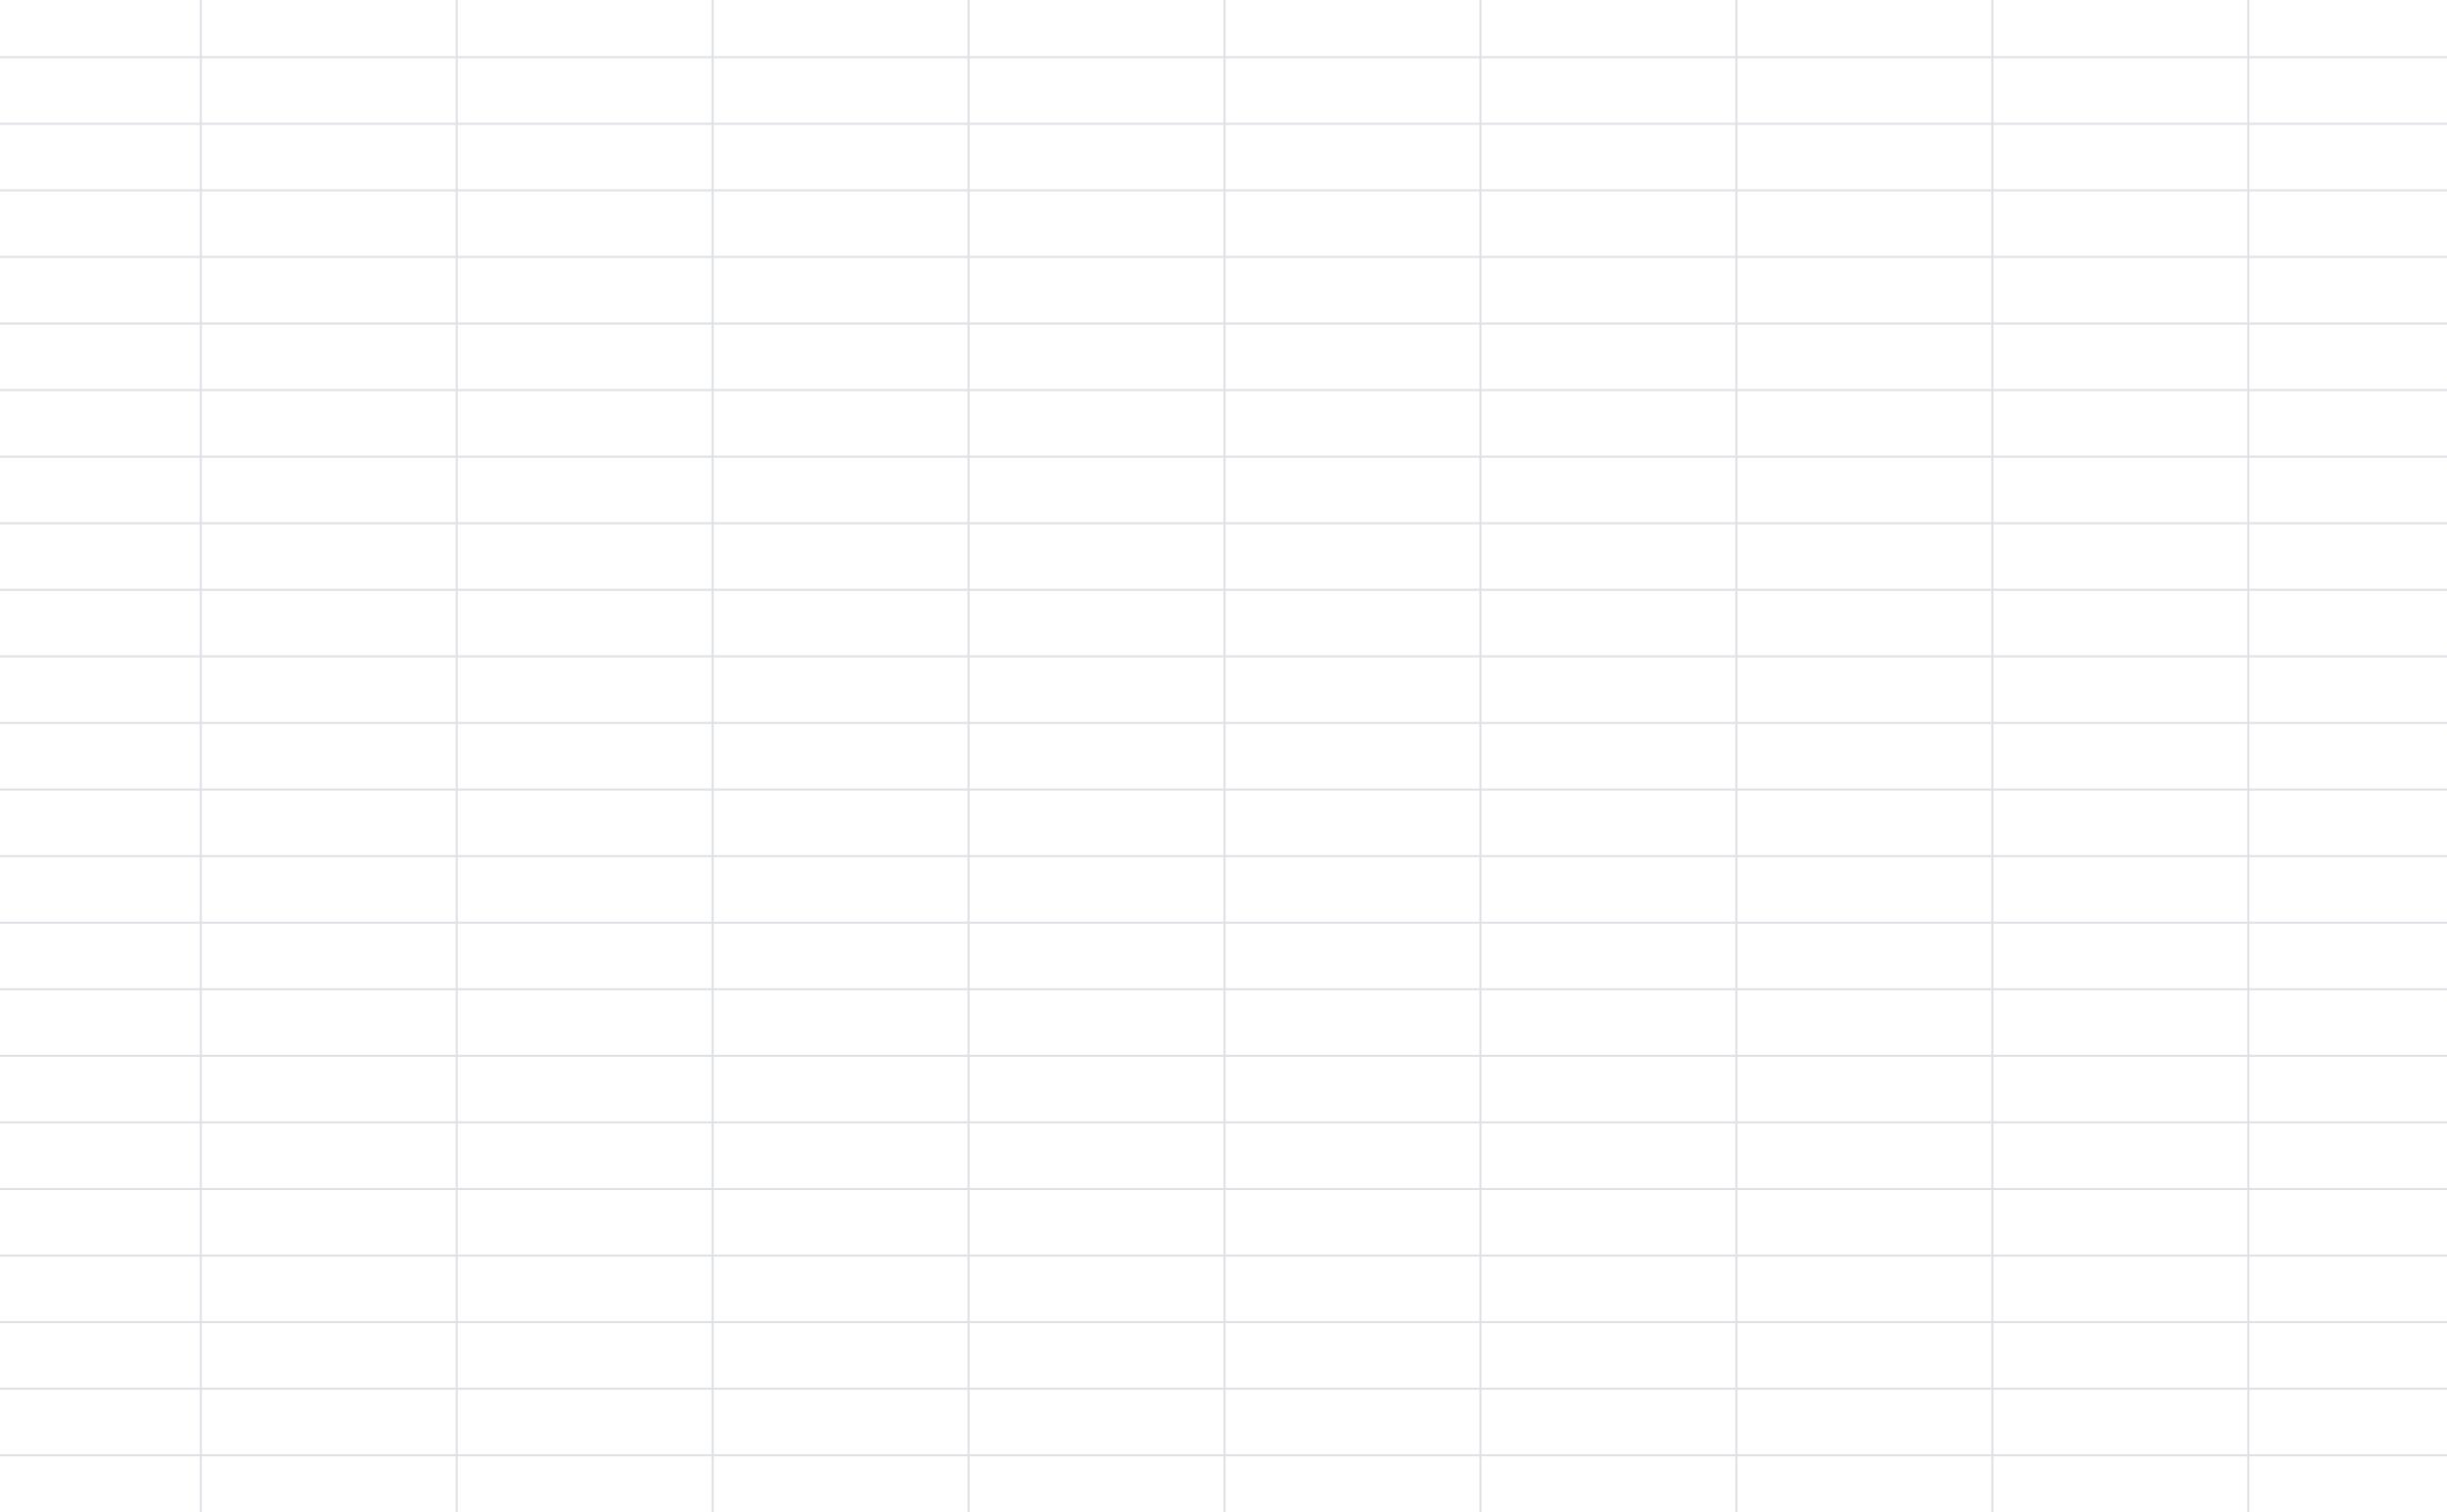 <svg viewBox = "0 0 1176 727" width="1176" height="727" xmlns="http://www.w3.org/2000/svg"><g transform="matrix(1 0 0 1 588 363.5)"  ><g style=""   ><g transform="matrix(1 0 0 1 0 -336)"  ><line style="stroke: rgb(222,225,230); stroke-width: 1; stroke-dasharray: none; stroke-linecap: butt; stroke-dashoffset: 0; stroke-linejoin: miter; stroke-miterlimit: 4; fill: none; fill-rule: nonzero; opacity: 1;"  x1="-588" y1="0" x2="588" y2="0" /></g><g transform="matrix(1 0 0 1 0 -304)"  ><line style="stroke: rgb(222,225,230); stroke-width: 1; stroke-dasharray: none; stroke-linecap: butt; stroke-dashoffset: 0; stroke-linejoin: miter; stroke-miterlimit: 4; fill: none; fill-rule: nonzero; opacity: 1;"  x1="-588" y1="0" x2="588" y2="0" /></g><g transform="matrix(1 0 0 1 0 -272)"  ><line style="stroke: rgb(222,225,230); stroke-width: 1; stroke-dasharray: none; stroke-linecap: butt; stroke-dashoffset: 0; stroke-linejoin: miter; stroke-miterlimit: 4; fill: none; fill-rule: nonzero; opacity: 1;"  x1="-588" y1="0" x2="588" y2="0" /></g><g transform="matrix(1 0 0 1 0 -240)"  ><line style="stroke: rgb(222,225,230); stroke-width: 1; stroke-dasharray: none; stroke-linecap: butt; stroke-dashoffset: 0; stroke-linejoin: miter; stroke-miterlimit: 4; fill: none; fill-rule: nonzero; opacity: 1;"  x1="-588" y1="0" x2="588" y2="0" /></g><g transform="matrix(1 0 0 1 0 -208)"  ><line style="stroke: rgb(222,225,230); stroke-width: 1; stroke-dasharray: none; stroke-linecap: butt; stroke-dashoffset: 0; stroke-linejoin: miter; stroke-miterlimit: 4; fill: none; fill-rule: nonzero; opacity: 1;"  x1="-588" y1="0" x2="588" y2="0" /></g><g transform="matrix(1 0 0 1 0 -176)"  ><line style="stroke: rgb(222,225,230); stroke-width: 1; stroke-dasharray: none; stroke-linecap: butt; stroke-dashoffset: 0; stroke-linejoin: miter; stroke-miterlimit: 4; fill: none; fill-rule: nonzero; opacity: 1;"  x1="-588" y1="0" x2="588" y2="0" /></g><g transform="matrix(1 0 0 1 0 -144)"  ><line style="stroke: rgb(222,225,230); stroke-width: 1; stroke-dasharray: none; stroke-linecap: butt; stroke-dashoffset: 0; stroke-linejoin: miter; stroke-miterlimit: 4; fill: none; fill-rule: nonzero; opacity: 1;"  x1="-588" y1="0" x2="588" y2="0" /></g><g transform="matrix(1 0 0 1 0 -112)"  ><line style="stroke: rgb(222,225,230); stroke-width: 1; stroke-dasharray: none; stroke-linecap: butt; stroke-dashoffset: 0; stroke-linejoin: miter; stroke-miterlimit: 4; fill: none; fill-rule: nonzero; opacity: 1;"  x1="-588" y1="0" x2="588" y2="0" /></g><g transform="matrix(1 0 0 1 0 -80)"  ><line style="stroke: rgb(222,225,230); stroke-width: 1; stroke-dasharray: none; stroke-linecap: butt; stroke-dashoffset: 0; stroke-linejoin: miter; stroke-miterlimit: 4; fill: none; fill-rule: nonzero; opacity: 1;"  x1="-588" y1="0" x2="588" y2="0" /></g><g transform="matrix(1 0 0 1 0 -48)"  ><line style="stroke: rgb(222,225,230); stroke-width: 1; stroke-dasharray: none; stroke-linecap: butt; stroke-dashoffset: 0; stroke-linejoin: miter; stroke-miterlimit: 4; fill: none; fill-rule: nonzero; opacity: 1;"  x1="-588" y1="0" x2="588" y2="0" /></g><g transform="matrix(1 0 0 1 0 -16)"  ><line style="stroke: rgb(222,225,230); stroke-width: 1; stroke-dasharray: none; stroke-linecap: butt; stroke-dashoffset: 0; stroke-linejoin: miter; stroke-miterlimit: 4; fill: none; fill-rule: nonzero; opacity: 1;"  x1="-588" y1="0" x2="588" y2="0" /></g><g transform="matrix(1 0 0 1 0 16)"  ><line style="stroke: rgb(222,225,230); stroke-width: 1; stroke-dasharray: none; stroke-linecap: butt; stroke-dashoffset: 0; stroke-linejoin: miter; stroke-miterlimit: 4; fill: none; fill-rule: nonzero; opacity: 1;"  x1="-588" y1="0" x2="588" y2="0" /></g><g transform="matrix(1 0 0 1 0 48)"  ><line style="stroke: rgb(222,225,230); stroke-width: 1; stroke-dasharray: none; stroke-linecap: butt; stroke-dashoffset: 0; stroke-linejoin: miter; stroke-miterlimit: 4; fill: none; fill-rule: nonzero; opacity: 1;"  x1="-588" y1="0" x2="588" y2="0" /></g><g transform="matrix(1 0 0 1 0 80)"  ><line style="stroke: rgb(222,225,230); stroke-width: 1; stroke-dasharray: none; stroke-linecap: butt; stroke-dashoffset: 0; stroke-linejoin: miter; stroke-miterlimit: 4; fill: none; fill-rule: nonzero; opacity: 1;"  x1="-588" y1="0" x2="588" y2="0" /></g><g transform="matrix(1 0 0 1 0 112)"  ><line style="stroke: rgb(222,225,230); stroke-width: 1; stroke-dasharray: none; stroke-linecap: butt; stroke-dashoffset: 0; stroke-linejoin: miter; stroke-miterlimit: 4; fill: none; fill-rule: nonzero; opacity: 1;"  x1="-588" y1="0" x2="588" y2="0" /></g><g transform="matrix(1 0 0 1 0 144)"  ><line style="stroke: rgb(222,225,230); stroke-width: 1; stroke-dasharray: none; stroke-linecap: butt; stroke-dashoffset: 0; stroke-linejoin: miter; stroke-miterlimit: 4; fill: none; fill-rule: nonzero; opacity: 1;"  x1="-588" y1="0" x2="588" y2="0" /></g><g transform="matrix(1 0 0 1 0 176)"  ><line style="stroke: rgb(222,225,230); stroke-width: 1; stroke-dasharray: none; stroke-linecap: butt; stroke-dashoffset: 0; stroke-linejoin: miter; stroke-miterlimit: 4; fill: none; fill-rule: nonzero; opacity: 1;"  x1="-588" y1="0" x2="588" y2="0" /></g><g transform="matrix(1 0 0 1 0 208)"  ><line style="stroke: rgb(222,225,230); stroke-width: 1; stroke-dasharray: none; stroke-linecap: butt; stroke-dashoffset: 0; stroke-linejoin: miter; stroke-miterlimit: 4; fill: none; fill-rule: nonzero; opacity: 1;"  x1="-588" y1="0" x2="588" y2="0" /></g><g transform="matrix(1 0 0 1 0 240)"  ><line style="stroke: rgb(222,225,230); stroke-width: 1; stroke-dasharray: none; stroke-linecap: butt; stroke-dashoffset: 0; stroke-linejoin: miter; stroke-miterlimit: 4; fill: none; fill-rule: nonzero; opacity: 1;"  x1="-588" y1="0" x2="588" y2="0" /></g><g transform="matrix(1 0 0 1 0 272)"  ><line style="stroke: rgb(222,225,230); stroke-width: 1; stroke-dasharray: none; stroke-linecap: butt; stroke-dashoffset: 0; stroke-linejoin: miter; stroke-miterlimit: 4; fill: none; fill-rule: nonzero; opacity: 1;"  x1="-588" y1="0" x2="588" y2="0" /></g><g transform="matrix(1 0 0 1 0 304)"  ><line style="stroke: rgb(222,225,230); stroke-width: 1; stroke-dasharray: none; stroke-linecap: butt; stroke-dashoffset: 0; stroke-linejoin: miter; stroke-miterlimit: 4; fill: none; fill-rule: nonzero; opacity: 1;"  x1="-588" y1="0" x2="588" y2="0" /></g><g transform="matrix(1 0 0 1 0 336)"  ><line style="stroke: rgb(222,225,230); stroke-width: 1; stroke-dasharray: none; stroke-linecap: butt; stroke-dashoffset: 0; stroke-linejoin: miter; stroke-miterlimit: 4; fill: none; fill-rule: nonzero; opacity: 1;"  x1="-588" y1="0" x2="588" y2="0" /></g><g transform="matrix(1 0 0 1 -491.5 0)"  ><line style="stroke: rgb(222,225,230); stroke-width: 1; stroke-dasharray: none; stroke-linecap: butt; stroke-dashoffset: 0; stroke-linejoin: miter; stroke-miterlimit: 4; fill: none; fill-rule: nonzero; opacity: 1;"  x1="0" y1="-363.5" x2="0" y2="363.5" /></g><g transform="matrix(1 0 0 1 -368.5 0)"  ><line style="stroke: rgb(222,225,230); stroke-width: 1; stroke-dasharray: none; stroke-linecap: butt; stroke-dashoffset: 0; stroke-linejoin: miter; stroke-miterlimit: 4; fill: none; fill-rule: nonzero; opacity: 1;"  x1="0" y1="-363.5" x2="0" y2="363.5" /></g><g transform="matrix(1 0 0 1 -245.5 0)"  ><line style="stroke: rgb(222,225,230); stroke-width: 1; stroke-dasharray: none; stroke-linecap: butt; stroke-dashoffset: 0; stroke-linejoin: miter; stroke-miterlimit: 4; fill: none; fill-rule: nonzero; opacity: 1;"  x1="0" y1="-363.5" x2="0" y2="363.5" /></g><g transform="matrix(1 0 0 1 -122.5 0)"  ><line style="stroke: rgb(222,225,230); stroke-width: 1; stroke-dasharray: none; stroke-linecap: butt; stroke-dashoffset: 0; stroke-linejoin: miter; stroke-miterlimit: 4; fill: none; fill-rule: nonzero; opacity: 1;"  x1="0" y1="-363.5" x2="0" y2="363.5" /></g><g transform="matrix(1 0 0 1 0.5 0)"  ><line style="stroke: rgb(222,225,230); stroke-width: 1; stroke-dasharray: none; stroke-linecap: butt; stroke-dashoffset: 0; stroke-linejoin: miter; stroke-miterlimit: 4; fill: none; fill-rule: nonzero; opacity: 1;"  x1="0" y1="-363.5" x2="0" y2="363.5" /></g><g transform="matrix(1 0 0 1 123.5 0)"  ><line style="stroke: rgb(222,225,230); stroke-width: 1; stroke-dasharray: none; stroke-linecap: butt; stroke-dashoffset: 0; stroke-linejoin: miter; stroke-miterlimit: 4; fill: none; fill-rule: nonzero; opacity: 1;"  x1="0" y1="-363.5" x2="0" y2="363.5" /></g><g transform="matrix(1 0 0 1 246.5 0)"  ><line style="stroke: rgb(222,225,230); stroke-width: 1; stroke-dasharray: none; stroke-linecap: butt; stroke-dashoffset: 0; stroke-linejoin: miter; stroke-miterlimit: 4; fill: none; fill-rule: nonzero; opacity: 1;"  x1="0" y1="-363.5" x2="0" y2="363.5" /></g><g transform="matrix(1 0 0 1 369.5 0)"  ><line style="stroke: rgb(222,225,230); stroke-width: 1; stroke-dasharray: none; stroke-linecap: butt; stroke-dashoffset: 0; stroke-linejoin: miter; stroke-miterlimit: 4; fill: none; fill-rule: nonzero; opacity: 1;"  x1="0" y1="-363.5" x2="0" y2="363.5" /></g><g transform="matrix(1 0 0 1 492.5 0)"  ><line style="stroke: rgb(222,225,230); stroke-width: 1; stroke-dasharray: none; stroke-linecap: butt; stroke-dashoffset: 0; stroke-linejoin: miter; stroke-miterlimit: 4; fill: none; fill-rule: nonzero; opacity: 1;"  x1="0" y1="-363.5" x2="0" y2="363.5" /></g></g></g></svg>